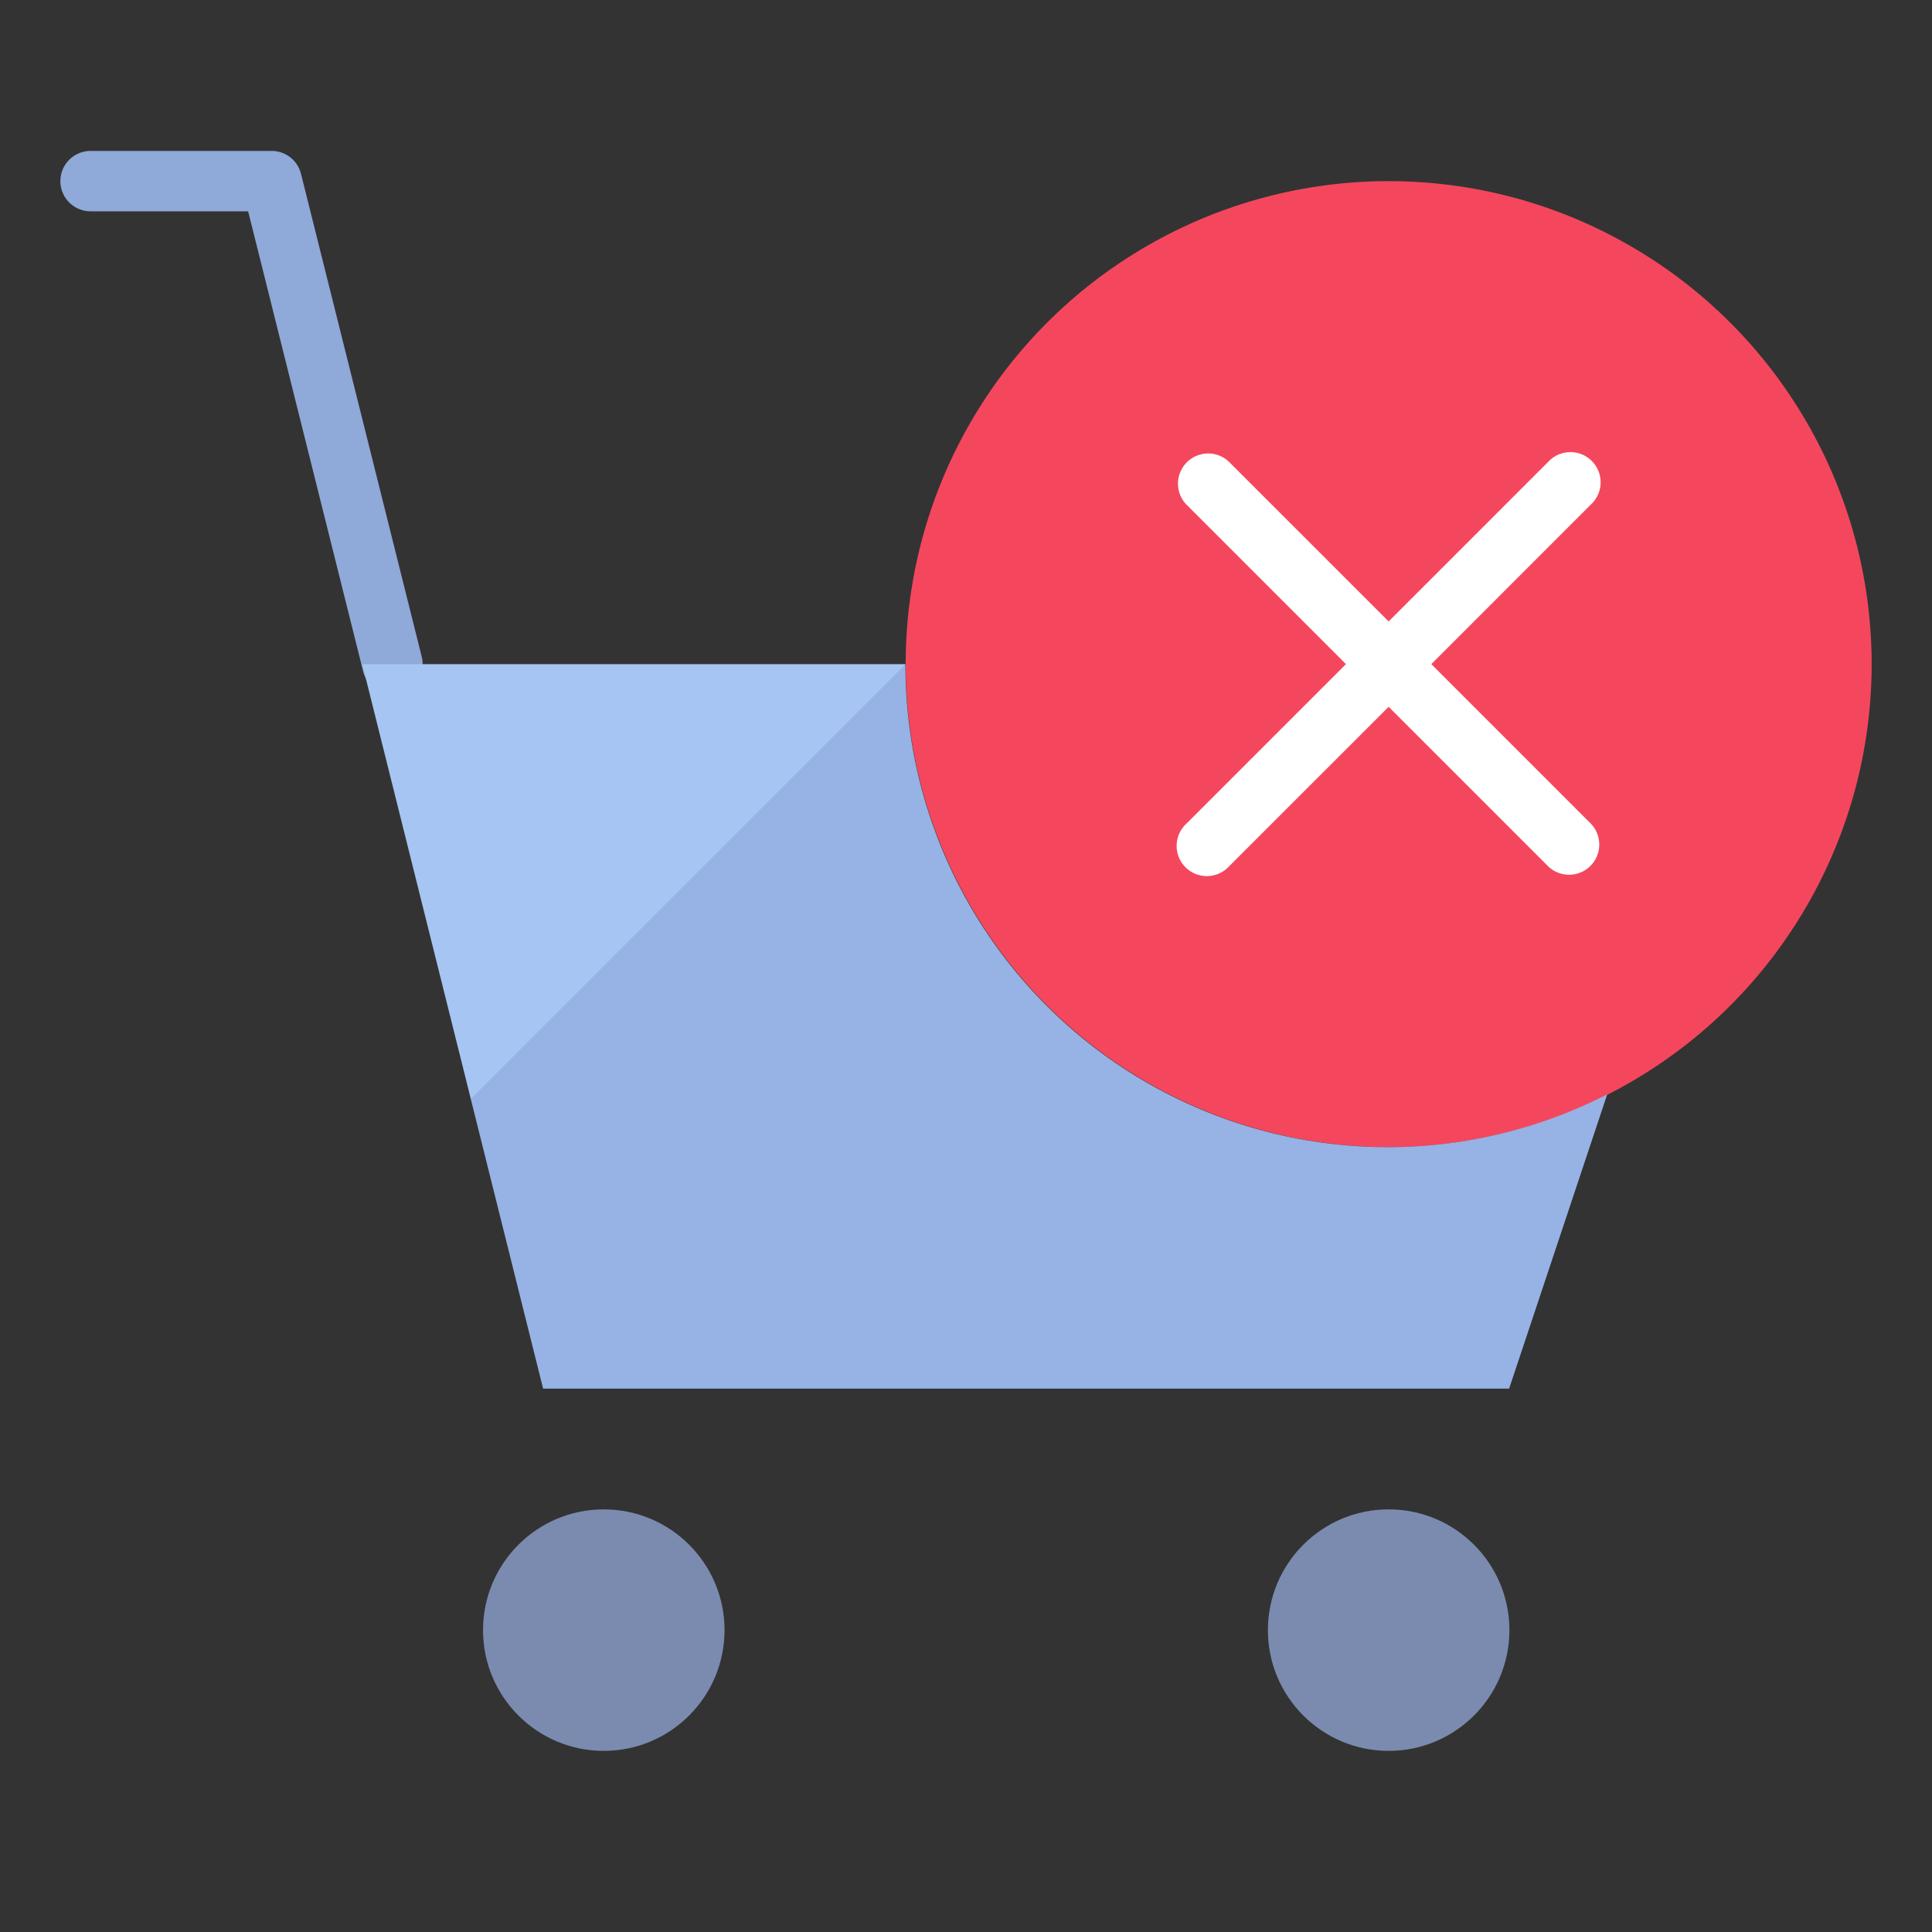 <svg xmlns="http://www.w3.org/2000/svg" viewBox="0 0 64 64" aria-labelledby="title"
aria-describedby="desc" role="img" xmlns:xlink="http://www.w3.org/1999/xlink">
  <rect x="0" y="0" width="64" height="64" fill="#333333" stroke="none"/>
  <title>Clear Shopping Cart</title>
  <desc>A flat styled icon from Orion Icon Library.</desc>
  <path data-name="layer5"
  d="M13 23a1 1 0 0 1-.97-.758L8.22 7H3a1 1 0 0 1 0-2h6a1 1 0 0 1 .971.759l4 16a1 1 0 0 1-.728 1.213A.949.949 0 0 1 13 23z"
  fill="#8fa9d8"></path>
  <circle data-name="layer4" cx="20.001" cy="54" r="4" fill="#7b8baf"></circle>
  <circle data-name="layer4" cx="46.001" cy="54" r="4" fill="#7b8baf"></circle>
  <circle data-name="layer3" cx="46.001" cy="22" r="16" fill="#f4475d"></circle>
  <path data-name="layer2" d="M29.993 22H12l5.992 24h32l3.244-9.732-.012-.006A15.981 15.981 0 0 1 29.993 22z"
  fill="#a7c5f2"></path>
  <path data-name="opacity" d="M15.6 36.4L18 46h32l3.244-9.732-.012-.006a15.981 15.981 0 0 1-23.239-14.254z"
  fill="#000064" opacity=".1"></path>
  <path data-name="layer1" d="M47.414 22l5.293-5.294a1 1 0 1 0-1.414-1.413L46 20.586l-5.293-5.293a1 1 0 0 0-1.414 1.413L44.586 22l-5.293 5.293a1 1 0 1 0 1.414 1.413L46 23.414l5.293 5.292a1 1 0 0 0 1.414-1.413z"
  fill="#fff"></path>
</svg>